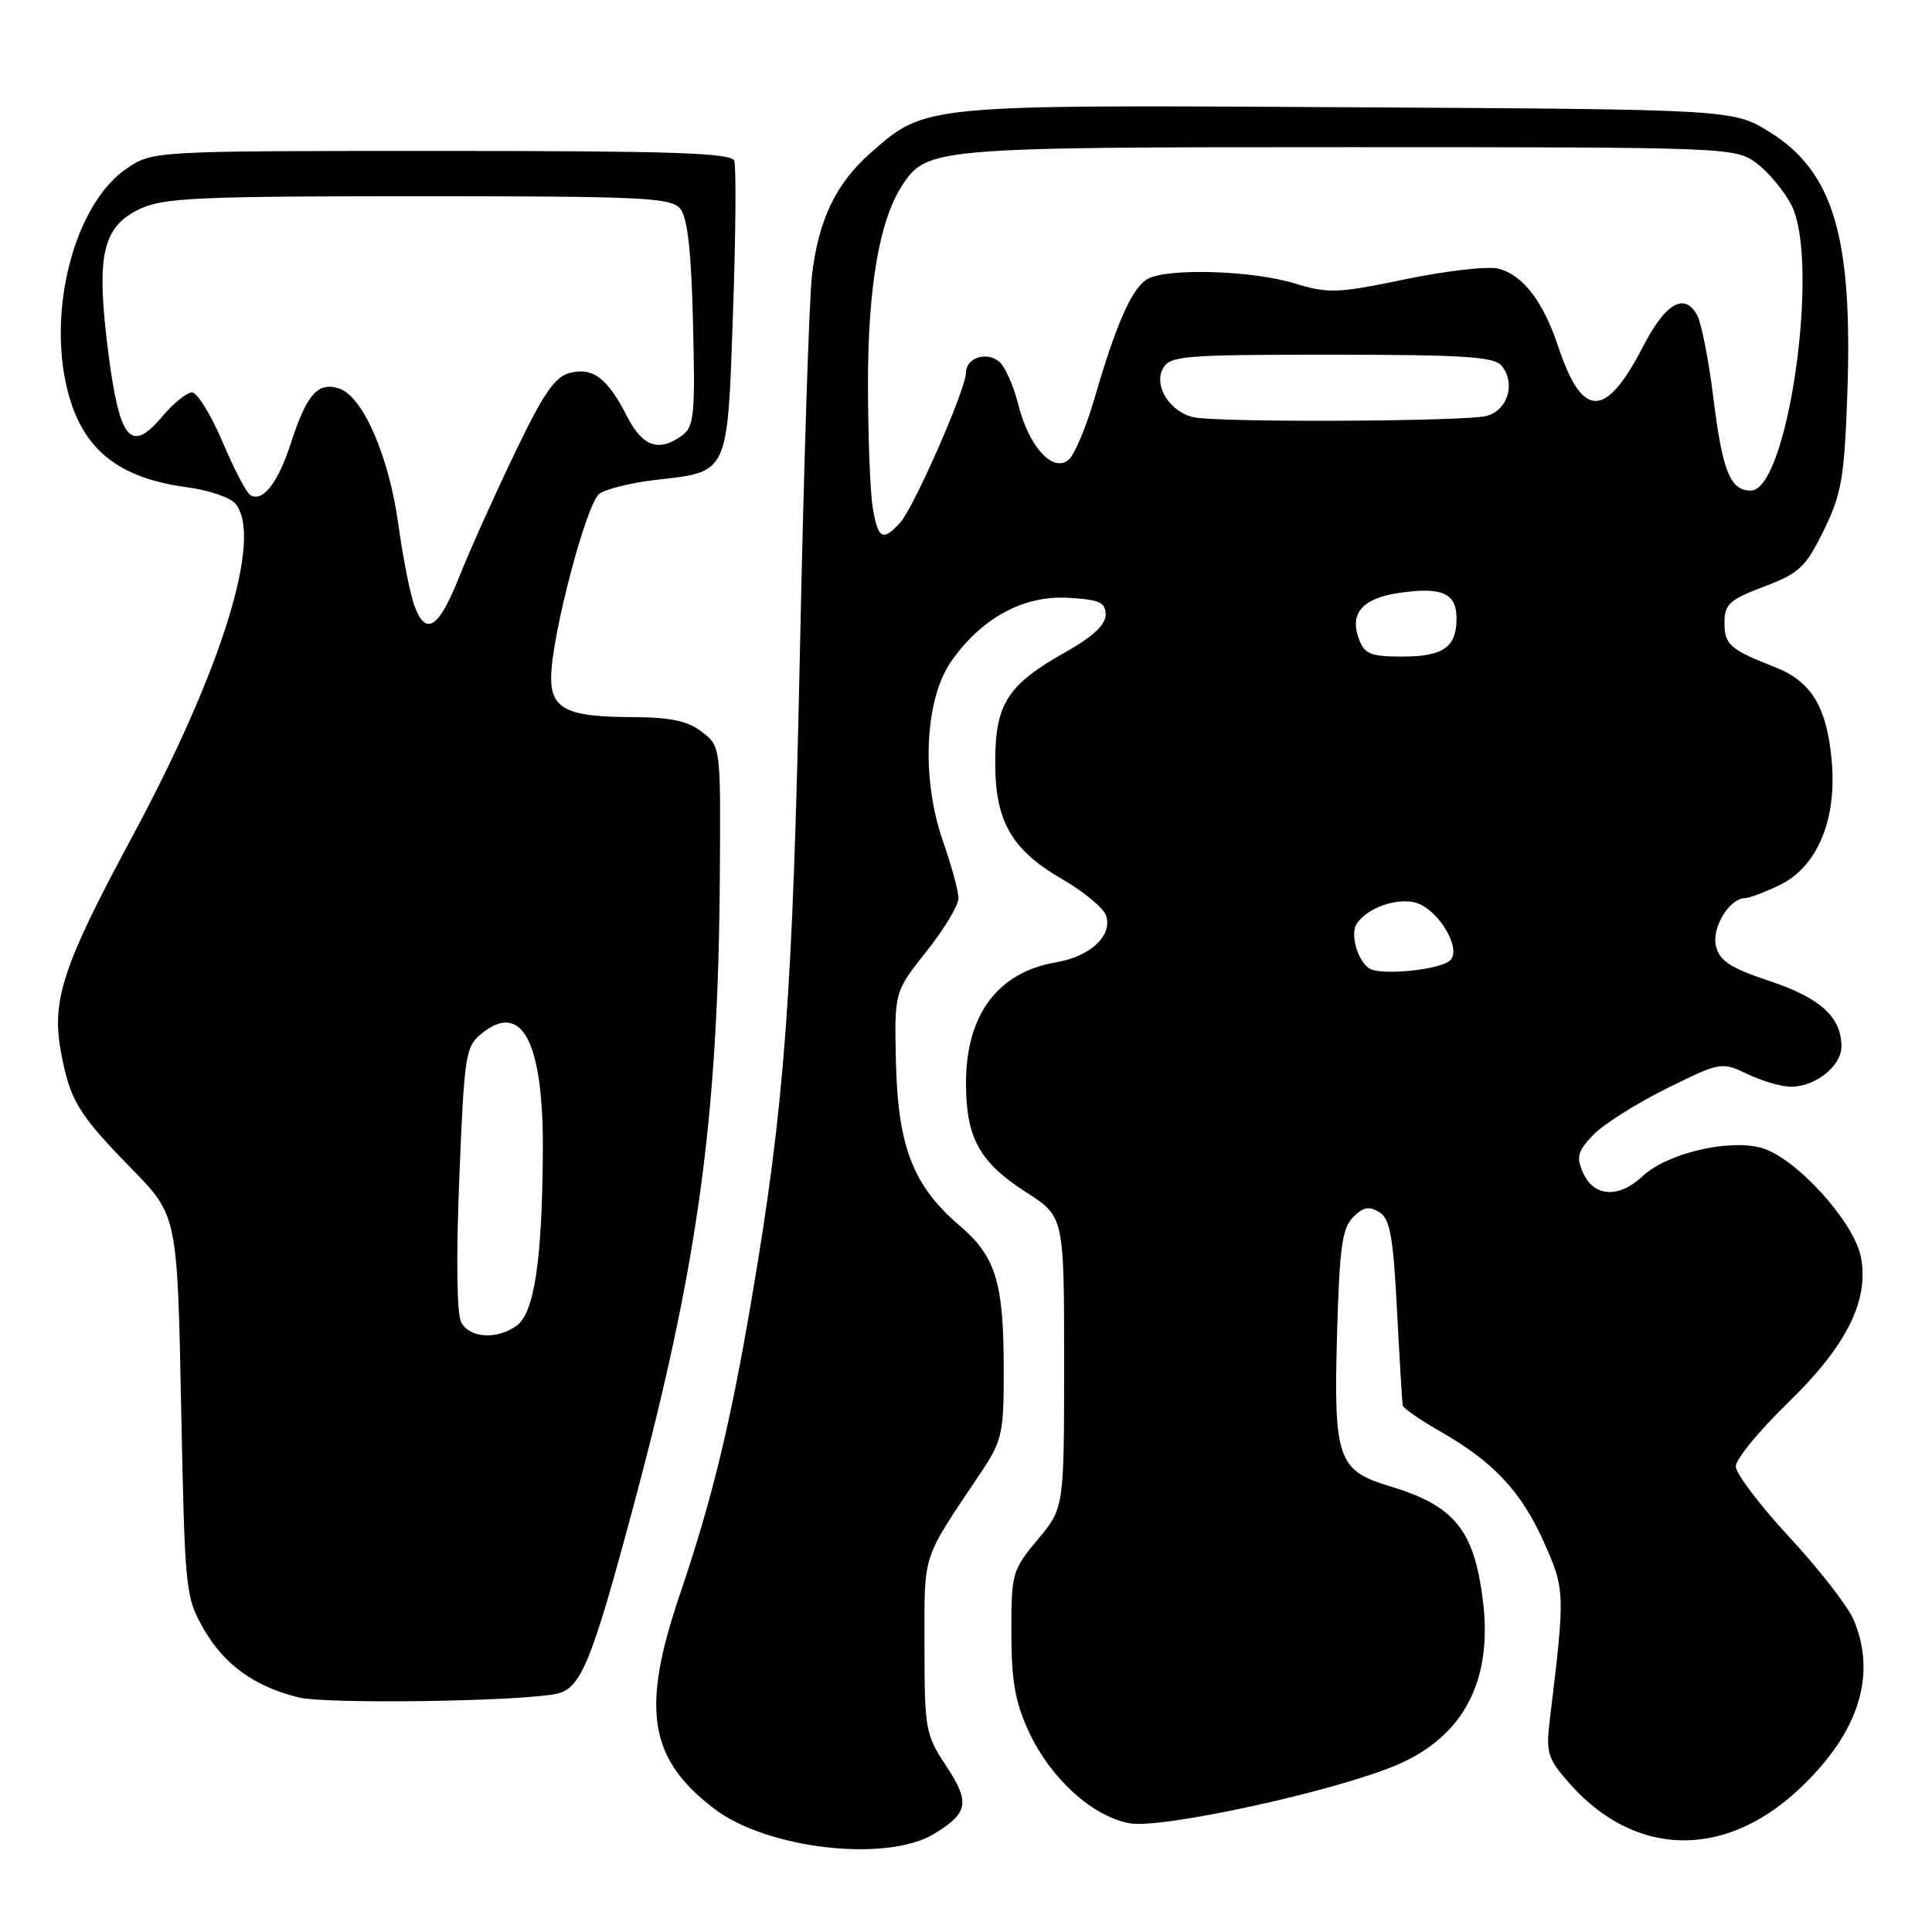 <?xml version="1.0" encoding="UTF-8" standalone="no"?>
<!DOCTYPE svg PUBLIC "-//W3C//DTD SVG 1.1//EN" "http://www.w3.org/Graphics/SVG/1.1/DTD/svg11.dtd" >
<svg xmlns="http://www.w3.org/2000/svg" xmlns:xlink="http://www.w3.org/1999/xlink" version="1.1" viewBox="0 0 256 256">
 <g >
 <path fill="currentColor"
d=" M 123.78 242.99 C 128.33 240.22 128.57 238.82 125.32 233.91 C 122.63 229.84 122.50 229.09 122.50 218.07 C 122.50 205.57 122.06 206.94 129.75 195.46 C 132.82 190.88 133.00 190.11 133.00 181.55 C 133.00 169.89 131.97 166.52 127.12 162.37 C 121.01 157.14 118.99 151.96 118.72 140.84 C 118.50 131.43 118.50 131.43 122.75 126.08 C 125.09 123.14 127.00 119.97 127.00 119.03 C 127.00 118.08 126.07 114.66 124.93 111.41 C 122.07 103.21 122.52 92.78 125.97 87.75 C 129.93 81.97 135.57 78.87 141.50 79.21 C 145.70 79.45 146.50 79.81 146.50 81.46 C 146.50 82.80 144.77 84.40 141.10 86.46 C 133.53 90.72 131.90 93.24 131.87 100.83 C 131.83 108.80 133.97 112.57 140.76 116.50 C 143.61 118.15 146.22 120.32 146.56 121.32 C 147.45 123.95 144.47 126.75 139.94 127.51 C 132.21 128.82 128.00 134.46 128.00 143.50 C 128.00 150.77 129.78 154.01 135.96 157.97 C 141.00 161.21 141.00 161.21 141.00 180.51 C 141.00 199.81 141.00 199.81 137.50 204.00 C 134.13 208.04 134.00 208.48 134.01 216.34 C 134.02 222.77 134.51 225.56 136.35 229.51 C 139.21 235.65 144.73 240.67 149.64 241.59 C 153.88 242.39 177.03 237.33 185.15 233.84 C 193.97 230.05 197.81 222.66 196.49 212.06 C 195.32 202.67 192.71 199.49 184.08 196.91 C 177.29 194.87 176.71 193.22 177.16 177.02 C 177.48 165.37 177.83 162.74 179.29 161.28 C 180.64 159.93 181.43 159.78 182.77 160.62 C 184.19 161.51 184.61 163.84 185.11 173.60 C 185.45 180.15 185.79 185.82 185.86 186.21 C 185.94 186.60 188.14 188.13 190.75 189.62 C 197.86 193.67 201.53 197.57 204.54 204.27 C 207.39 210.61 207.40 211.05 205.39 227.59 C 204.82 232.29 205.02 232.95 207.93 236.27 C 216.52 246.05 228.36 246.40 238.28 237.17 C 246.22 229.77 248.74 222.09 245.64 214.68 C 244.89 212.88 241.06 207.95 237.14 203.72 C 233.21 199.48 230.00 195.25 230.00 194.30 C 230.00 193.35 233.09 189.59 236.86 185.93 C 244.63 178.40 247.67 172.38 246.59 166.62 C 245.71 161.91 237.92 153.35 233.39 152.10 C 229.01 150.89 220.87 152.83 217.64 155.86 C 214.54 158.78 211.24 158.62 209.81 155.49 C 208.83 153.33 209.00 152.63 211.06 150.43 C 212.38 149.03 216.75 146.26 220.76 144.27 C 228.00 140.69 228.10 140.68 231.57 142.33 C 233.49 143.25 236.08 144.00 237.31 144.00 C 240.55 144.00 244.00 141.25 244.00 138.67 C 244.00 134.77 241.22 132.24 234.50 130.00 C 229.30 128.27 227.87 127.34 227.38 125.38 C 226.77 122.94 229.16 119.00 231.25 119.00 C 231.77 119.00 233.79 118.24 235.73 117.32 C 240.77 114.93 243.43 108.65 242.71 100.79 C 242.07 93.66 240.02 90.29 235.17 88.39 C 229.22 86.06 228.50 85.42 228.50 82.50 C 228.50 80.07 229.15 79.47 233.74 77.73 C 238.43 75.95 239.26 75.16 241.66 70.27 C 244.02 65.44 244.39 63.32 244.78 52.15 C 245.51 31.40 242.94 22.75 234.49 17.50 C 229.66 14.50 229.66 14.50 178.59 14.21 C 122.14 13.88 122.68 13.83 115.34 20.28 C 110.77 24.29 108.43 29.19 107.59 36.50 C 107.21 39.80 106.49 62.30 105.99 86.50 C 105.03 132.16 103.97 146.46 99.59 172.15 C 96.74 188.90 94.35 198.71 90.03 211.44 C 84.92 226.52 85.99 233.08 94.64 239.67 C 101.64 245.01 117.51 246.82 123.78 242.99 Z  M 73.73 224.44 C 76.97 223.76 78.37 220.36 83.99 199.36 C 92.48 167.69 95.17 148.08 95.38 116.20 C 95.50 98.89 95.50 98.89 93.00 96.97 C 91.10 95.51 88.85 95.04 83.68 95.02 C 75.11 94.99 72.99 93.94 73.03 89.71 C 73.08 84.24 77.70 66.69 79.42 65.43 C 80.31 64.79 83.66 63.96 86.87 63.59 C 96.62 62.49 96.38 63.01 97.13 41.39 C 97.49 31.06 97.56 22.02 97.29 21.30 C 96.89 20.26 89.07 20.00 58.54 20.00 C 20.54 20.00 20.27 20.01 16.90 22.25 C 10.00 26.82 6.22 40.83 8.94 51.70 C 10.90 59.52 15.63 63.35 24.83 64.57 C 27.65 64.95 30.52 65.92 31.20 66.74 C 34.88 71.18 29.42 88.78 17.45 111.00 C 8.30 128.00 6.80 132.55 8.09 139.46 C 9.28 145.83 10.37 147.62 17.36 154.78 C 23.50 161.05 23.50 161.05 24.00 186.28 C 24.49 210.80 24.57 211.62 26.96 215.80 C 29.70 220.58 33.72 223.48 39.59 224.92 C 43.25 225.82 68.82 225.46 73.73 224.44 Z  M 181.38 128.29 C 179.84 127.20 178.89 123.73 179.77 122.40 C 181.14 120.33 184.95 118.95 187.51 119.59 C 190.48 120.34 193.73 125.67 192.17 127.23 C 190.87 128.53 182.83 129.32 181.38 128.29 Z  M 180.09 84.75 C 178.78 81.30 180.47 79.31 185.30 78.58 C 191.03 77.72 193.00 78.58 193.00 81.91 C 193.00 85.77 191.26 87.00 185.77 87.00 C 181.67 87.00 180.81 86.66 180.09 84.75 Z  M 115.64 67.25 C 115.30 65.19 115.02 57.86 115.01 50.96 C 115.00 38.07 116.53 29.18 119.54 24.57 C 122.81 19.58 123.78 19.50 178.68 19.50 C 228.86 19.50 229.91 19.54 232.68 21.57 C 234.23 22.71 236.32 25.19 237.32 27.07 C 241.24 34.43 236.94 65.00 232.00 65.00 C 229.24 65.00 228.24 62.49 227.00 52.50 C 226.40 47.66 225.45 42.83 224.89 41.79 C 223.23 38.68 220.68 40.15 217.71 45.92 C 212.75 55.53 209.67 55.53 206.48 45.94 C 204.48 39.93 201.78 36.41 198.53 35.60 C 197.16 35.25 191.62 35.88 186.23 37.00 C 177.18 38.88 176.04 38.92 171.46 37.53 C 165.90 35.84 154.80 35.50 152.11 36.94 C 150.05 38.04 147.94 42.76 145.08 52.62 C 143.95 56.53 142.37 60.28 141.58 60.94 C 139.48 62.67 136.32 59.17 134.91 53.55 C 134.29 51.08 133.16 48.55 132.40 47.92 C 130.71 46.52 128.00 47.42 128.00 49.38 C 128.00 51.53 121.11 67.22 119.28 69.25 C 116.97 71.79 116.34 71.45 115.64 67.25 Z  M 158.26 55.30 C 155.09 54.68 152.83 51.19 154.08 48.85 C 155.00 47.14 156.69 47.00 176.41 47.00 C 193.80 47.00 197.98 47.27 198.95 48.44 C 200.87 50.75 199.82 54.33 197.00 55.11 C 194.31 55.85 161.96 56.01 158.26 55.30 Z  M 61.11 175.21 C 60.53 174.13 60.43 166.64 60.86 156.10 C 61.52 139.72 61.68 138.68 63.83 136.94 C 69.20 132.59 72.03 138.10 71.93 152.70 C 71.83 167.07 70.79 173.95 68.47 175.65 C 65.87 177.54 62.25 177.33 61.11 175.21 Z  M 54.95 80.38 C 54.37 78.84 53.40 73.97 52.79 69.54 C 51.54 60.43 48.08 52.48 44.91 51.47 C 42.11 50.58 40.64 52.26 38.56 58.67 C 36.85 63.98 34.80 66.61 33.16 65.60 C 32.65 65.29 30.99 62.10 29.47 58.51 C 27.95 54.93 26.13 52.00 25.44 52.00 C 24.75 52.00 22.97 53.43 21.50 55.19 C 17.31 60.17 15.82 58.35 14.31 46.41 C 12.72 33.80 13.57 30.05 18.52 27.69 C 21.63 26.21 26.16 26.00 55.41 26.00 C 85.18 26.00 88.90 26.18 90.13 27.65 C 91.10 28.82 91.60 33.24 91.83 42.85 C 92.13 54.91 91.97 56.55 90.39 57.70 C 87.31 59.95 85.14 59.20 83.09 55.18 C 80.50 50.10 78.58 48.64 75.51 49.41 C 73.52 49.91 71.99 52.14 68.10 60.27 C 65.40 65.90 62.14 73.17 60.85 76.43 C 58.16 83.22 56.46 84.35 54.95 80.38 Z "/>
</g>
</svg>